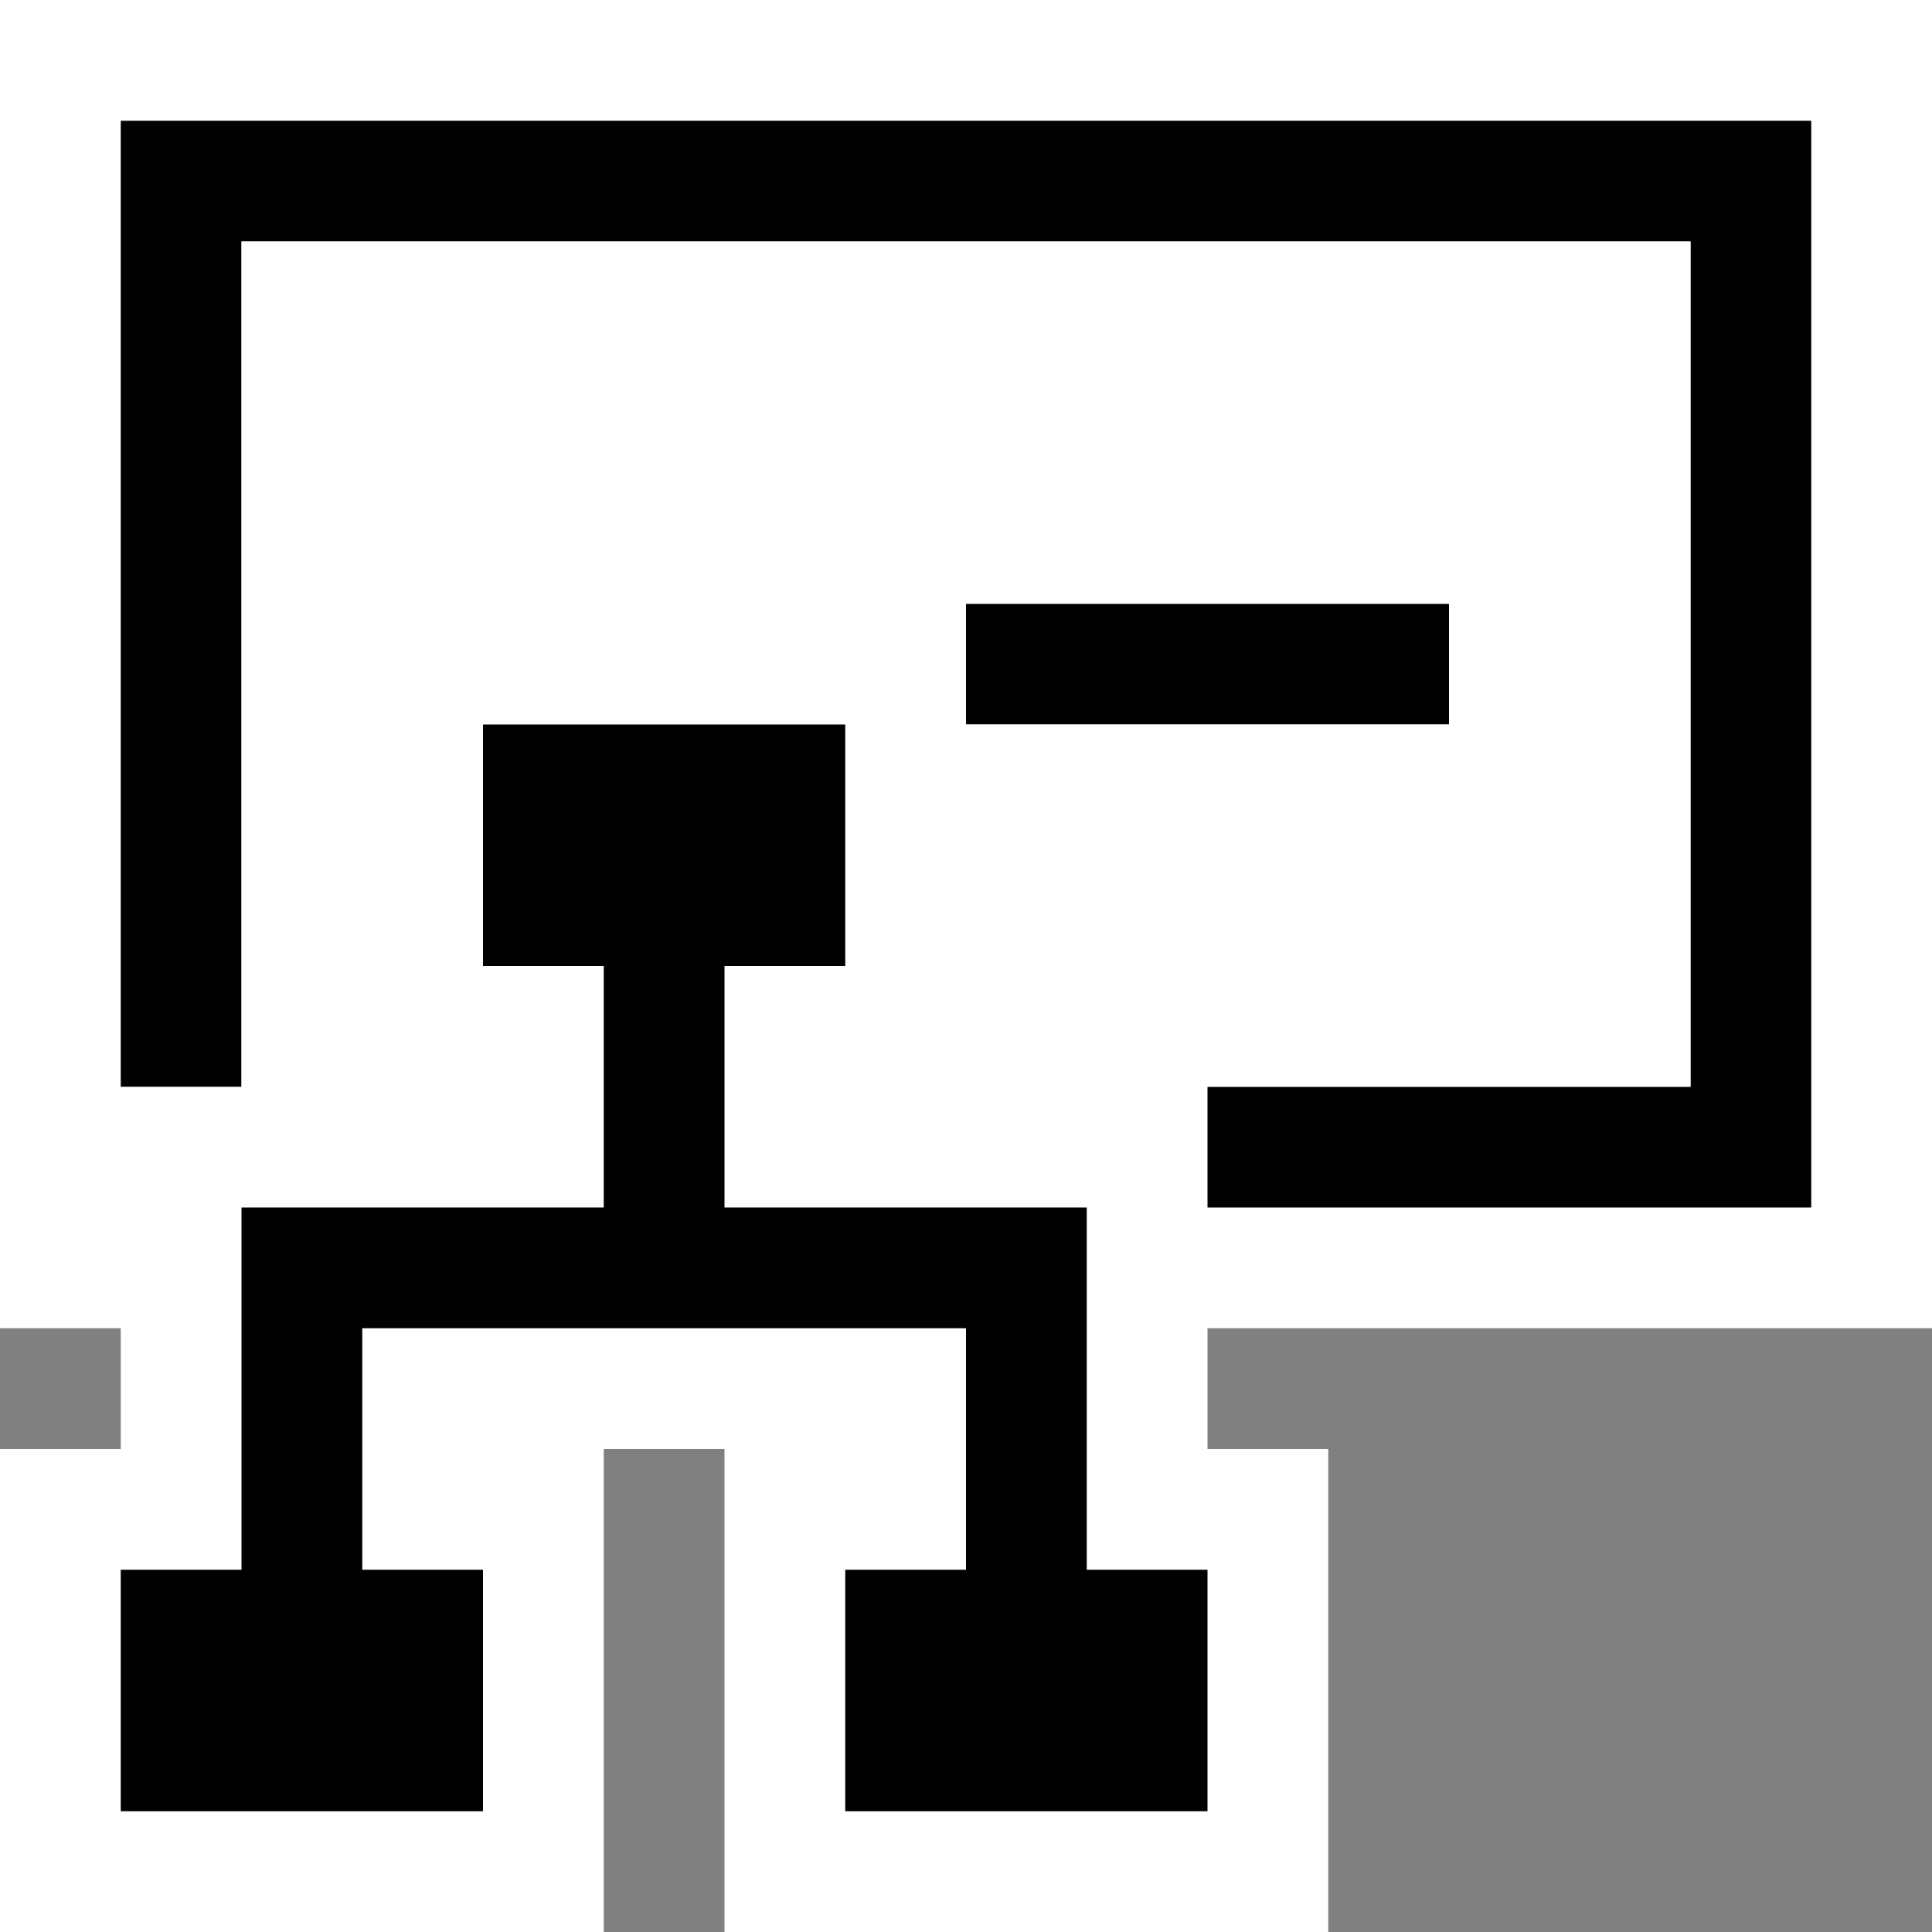 <svg xmlns="http://www.w3.org/2000/svg" viewBox="0 0 16 16"><rect x="0" y="0" width="16" height="16" fill="#808080" stroke="none"/><style>.st0{fill:white}.st1{fill:black}.st2{opacity:0;fill:white}.st3{fill:white}</style><path class="st0" d="M16 11V0H0v11h1v1H0v4h5v-4h1v4h5v-4h-1v-1z" id="outline"/><g id="icon_x5F_bg"><path class="st1" d="M1 1v8h1V2h12v7h-4v1h5V1z"/><path class="st1" d="M8 5h4v1H8zM9 13v-3H6V8h1V6H4v2h1v2H2v3H1v2h3v-2H3v-2h5v2H7v2h3v-2z"/></g><g id="icon_x5F_fg"><path class="st2" d="M0 0h16v16H0z"/><path class="st2" d="M0 0h16v16H0z"/><path class="st3" d="M2 2v7h1V5h9v1H8v3h6V2z"/></g></svg>